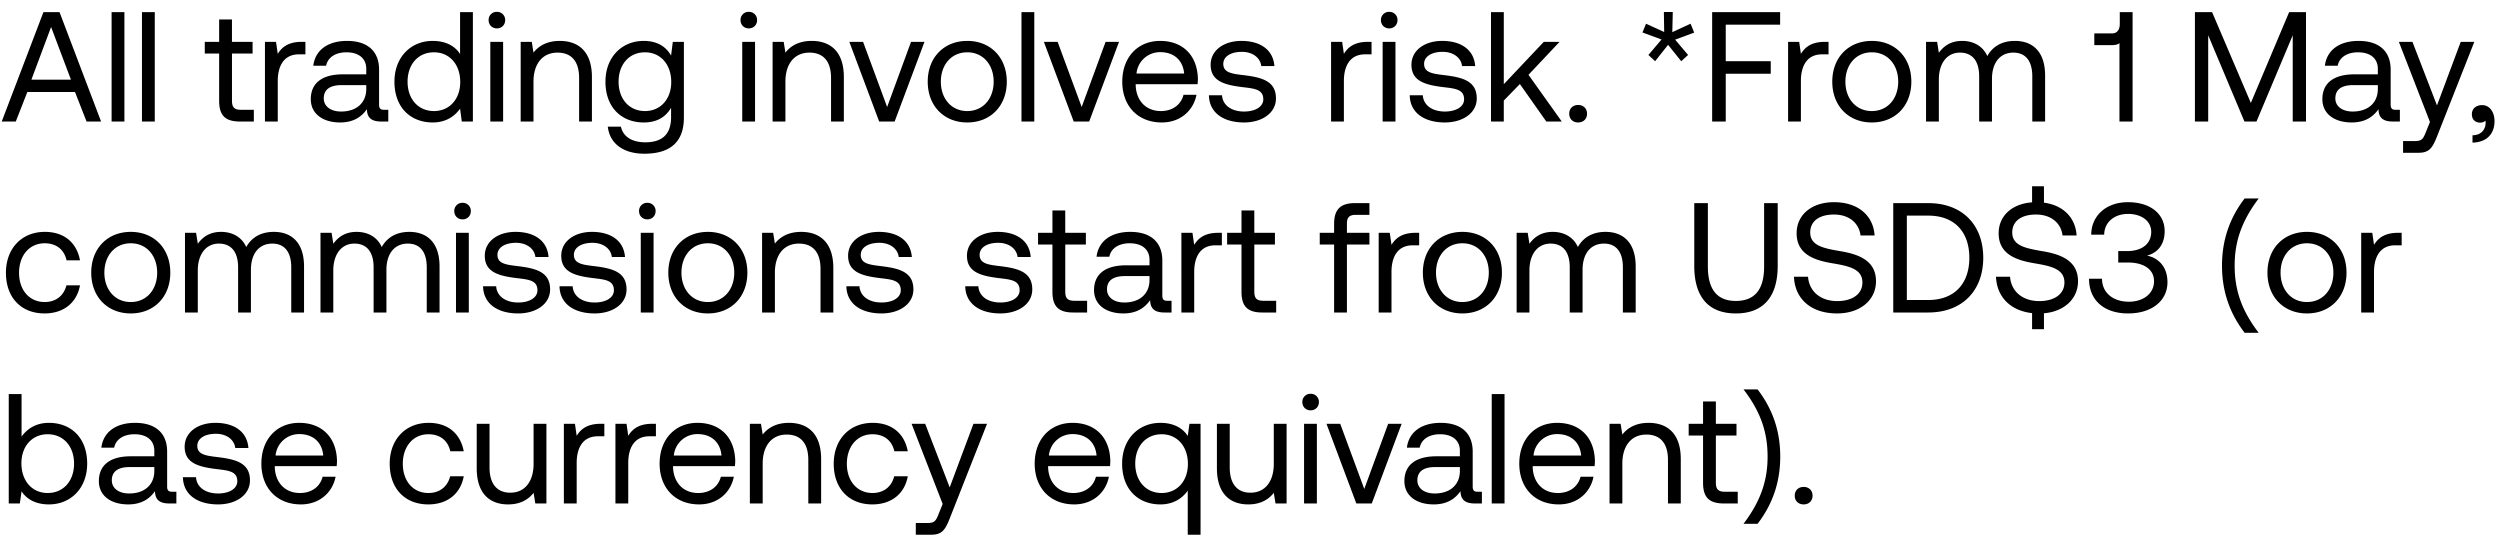 <svg width="144" height="31" viewBox="0 0 144 31" fill="none" xmlns="http://www.w3.org/2000/svg"><path d="M.909 7l.666-1.701H4.32L4.986 7h.837L3.429.7h-.927L.099 7h.81zm2.034-5.445l1.143 3.033H1.809l1.134-3.033zM6.428 7h.738V.7h-.738V7zm1.749 0h.738V.7h-.738V7zm4.446-1.197c0 .81.315 1.197 1.197 1.197h.801v-.675h-.729c-.396 0-.53-.144-.53-.531V3.085h1.187V2.41h-1.188V1.123h-.738V2.41h-.828v.675h.828v2.718zm4.762-3.393c-.82 0-1.17.342-1.386.693l-.1-.693h-.638V7h.738V4.66c0-.729.26-1.53 1.224-1.53h.369v-.72h-.207zm4.747 3.915c-.207 0-.297-.063-.297-.306V4.012c0-1.071-.675-1.656-1.845-1.656-1.107 0-1.836.531-1.944 1.431h.738c.09-.468.522-.774 1.17-.774.72 0 1.143.36 1.143.954v.315h-1.35c-1.206 0-1.845.513-1.845 1.431 0 .837.684 1.341 1.692 1.341.792 0 1.251-.351 1.54-.765.008.45.215.711.827.711h.405v-.675h-.234zm-1.035-1.197c0 .765-.53 1.296-1.449 1.296-.612 0-.999-.306-.999-.756 0-.522.37-.765 1.026-.765h1.422v.225zM26.5 3.112c-.279-.441-.801-.756-1.575-.756-1.269 0-2.205.945-2.205 2.349 0 1.494.936 2.349 2.205 2.349.774 0 1.269-.369 1.575-.792l.099.738h.639V.7h-.738v2.412zm-1.503 3.285c-.909 0-1.521-.693-1.521-1.692s.612-1.692 1.521-1.692c.9 0 1.512.702 1.512 1.71 0 .981-.612 1.674-1.512 1.674zm3.624-4.761c.27 0 .477-.198.477-.477a.464.464 0 00-.477-.477.464.464 0 00-.477.477c0 .279.207.477.477.477zM28.242 7h.738V2.41h-.738V7zm4-4.644c-.775 0-1.243.324-1.513.675l-.099-.621h-.639V7h.738V4.705c0-1.035.522-1.674 1.386-1.674.801 0 1.242.504 1.242 1.458V7h.738V4.444c0-1.521-.819-2.088-1.854-2.088zm6.412.846c-.288-.513-.8-.846-1.575-.846-1.269 0-2.205.945-2.205 2.349 0 1.494.936 2.349 2.205 2.349.774 0 1.27-.324 1.575-.846v.54c0 .999-.522 1.449-1.485 1.449-.765 0-1.278-.324-1.404-.9h-.756c.117 1.008.936 1.557 2.106 1.557 1.575 0 2.277-.756 2.277-2.079V2.41h-.639l-.099.792zm-1.503 3.195c-.909 0-1.52-.693-1.52-1.692s.611-1.692 1.52-1.692c.9 0 1.512.702 1.512 1.71 0 .981-.612 1.674-1.512 1.674zm5.98-4.761c.27 0 .477-.198.477-.477a.464.464 0 00-.477-.477.464.464 0 00-.477.477c0 .279.207.477.477.477zM42.753 7h.738V2.41h-.738V7zm3.999-4.644c-.774 0-1.242.324-1.512.675l-.099-.621h-.639V7h.738V4.705c0-1.035.522-1.674 1.386-1.674.801 0 1.242.504 1.242 1.458V7h.738V4.444c0-1.521-.819-2.088-1.854-2.088zM50.64 7h.891l1.719-4.59h-.774l-1.377 3.753-1.386-3.753h-.792L50.64 7zm5.074.054c1.34 0 2.277-.954 2.277-2.349 0-1.395-.936-2.349-2.277-2.349-1.341 0-2.277.954-2.277 2.349 0 1.395.936 2.349 2.277 2.349zm0-.657c-.91 0-1.521-.711-1.521-1.692s.612-1.692 1.52-1.692c.91 0 1.522.711 1.522 1.692s-.612 1.692-1.521 1.692zM58.837 7h.738V.7h-.738V7zm3.009 0h.891l1.719-4.59h-.774l-1.377 3.753-1.386-3.753h-.792L61.846 7zm5.074.054c1.062 0 1.818-.675 1.998-1.593h-.747c-.153.594-.657.936-1.305.936-.873 0-1.422-.612-1.45-1.485v-.063h3.565c.009-.108.018-.216.018-.315-.036-1.359-.882-2.178-2.178-2.178-1.296 0-2.178.954-2.178 2.349 0 1.404.9 2.349 2.277 2.349zm-1.458-2.817a1.359 1.359 0 011.368-1.233c.765 0 1.305.441 1.377 1.233h-2.745zm4.172 1.251c.018 1.008.837 1.566 2.025 1.566 1.017 0 1.836-.531 1.836-1.386 0-1.017-.837-1.215-1.88-1.341-.667-.081-1.153-.144-1.153-.648 0-.423.432-.693 1.071-.693.63 0 1.062.351 1.116.819h.756c-.072-.954-.828-1.44-1.872-1.449-1.035-.009-1.8.54-1.8 1.377 0 .954.82 1.161 1.845 1.287.684.081 1.188.126 1.188.702 0 .423-.459.702-1.107.702-.765 0-1.242-.396-1.269-.936h-.756zm9.16-3.078c-.819 0-1.17.342-1.386.693l-.099-.693h-.639V7h.738V4.66c0-.729.261-1.53 1.224-1.53h.369v-.72h-.207zm1.225-.774c.27 0 .477-.198.477-.477a.464.464 0 00-.477-.477.464.464 0 00-.477.477c0 .279.207.477.477.477zM79.64 7h.738V2.41h-.738V7zm1.56-1.512c.018 1.008.837 1.566 2.025 1.566 1.017 0 1.836-.531 1.836-1.386 0-1.017-.837-1.215-1.881-1.341-.666-.081-1.152-.144-1.152-.648 0-.423.432-.693 1.07-.693.63 0 1.063.351 1.117.819h.756c-.072-.954-.828-1.44-1.872-1.449-1.035-.009-1.8.54-1.8 1.377 0 .954.819 1.161 1.845 1.287.684.081 1.188.126 1.188.702 0 .423-.46.702-1.107.702-.765 0-1.242-.396-1.27-.936h-.755zM85.88 7h.738V5.794l.927-.954L89.067 7h.891l-1.917-2.691 1.791-1.899h-.909l-2.304 2.439V.7h-.738V7zm4.507-.45c0 .306.216.504.513.504.297 0 .513-.198.513-.504s-.216-.504-.513-.504c-.297 0-.513.198-.513.504zm6.99-5.184l-1.052.486.027-1.161h-.513l.018 1.152-1.044-.477-.207.504 1.098.405-.756.891.387.36.747-.945.756.945.396-.36-.747-.882 1.098-.405-.207-.513zM98.619 7h.784V4.246h2.592v-.72h-2.592V1.42h3.132V.7h-3.915V7zm6.499-4.59c-.819 0-1.17.342-1.386.693l-.099-.693h-.639V7h.738V4.66c0-.729.261-1.53 1.224-1.53h.369v-.72h-.207zm2.698 4.644c1.341 0 2.277-.954 2.277-2.349 0-1.395-.936-2.349-2.277-2.349-1.341 0-2.277.954-2.277 2.349 0 1.395.936 2.349 2.277 2.349zm0-.657c-.909 0-1.521-.711-1.521-1.692s.612-1.692 1.521-1.692c.909 0 1.521.711 1.521 1.692s-.612 1.692-1.521 1.692zm8.245-4.041c-.819 0-1.314.378-1.593.873-.261-.585-.81-.873-1.449-.873-.711 0-1.098.351-1.341.684l-.099-.63h-.639V7h.738V4.579c0-.918.459-1.548 1.215-1.548.702 0 1.107.468 1.107 1.368V7h.738V4.543c0-.936.468-1.512 1.233-1.512.693 0 1.089.468 1.089 1.368V7h.738V4.354c0-1.449-.783-1.998-1.737-1.998zm6.038-.972c0 .315-.144.54-.441.54h-1.026v.675h1.017c.198 0 .342-.036.432-.117V7h.756V.7h-.738v.684zM126.427 7h.765V2.032L129.28 7h.693l2.088-4.968V7h.765V.7h-.972l-2.205 5.229L127.417.7h-.99V7zm11.572-.675c-.207 0-.297-.063-.297-.306V4.012c0-1.071-.675-1.656-1.845-1.656-1.107 0-1.836.531-1.944 1.431h.738c.09-.468.522-.774 1.17-.774.72 0 1.143.36 1.143.954v.315h-1.35c-1.206 0-1.845.513-1.845 1.431 0 .837.684 1.341 1.692 1.341.792 0 1.251-.351 1.539-.765.009.45.216.711.828.711h.405v-.675h-.234zm-1.035-1.197c0 .765-.531 1.296-1.449 1.296-.612 0-.999-.306-.999-.756 0-.522.369-.765 1.026-.765h1.422v.225zm3.001 1.899l-.225.558c-.171.432-.243.54-.666.54h-.657V8.8h.882c.648 0 .819-.288 1.107-1.026l2.115-5.364h-.783l-1.368 3.663-1.413-3.663h-.783l1.791 4.617zm3.009-.972c-.378 0-.594.225-.594.522 0 .324.207.486.477.486a.454.454 0 00.306-.108c.009.036.009.072.009.117 0 .306-.18.711-.756.72v.423c.792-.018 1.269-.477 1.269-1.242 0-.495-.27-.918-.711-.918zM2.565 18.054c1.116 0 1.863-.63 2.043-1.62h-.783c-.144.585-.594.963-1.251.963-.882 0-1.476-.684-1.476-1.683s.594-1.701 1.476-1.701c.675 0 1.125.369 1.26.981h.774c-.189-1.008-.9-1.638-2.025-1.638-1.332 0-2.241.954-2.241 2.358 0 1.431.882 2.34 2.223 2.34zm4.967 0c1.341 0 2.277-.954 2.277-2.349 0-1.395-.936-2.349-2.277-2.349-1.34 0-2.277.954-2.277 2.349 0 1.395.936 2.349 2.277 2.349zm0-.657c-.909 0-1.52-.711-1.52-1.692s.611-1.692 1.52-1.692c.91 0 1.521.711 1.521 1.692s-.612 1.692-1.52 1.692zm8.244-4.041c-.819 0-1.314.378-1.593.873-.26-.585-.81-.873-1.449-.873-.71 0-1.098.351-1.34.684l-.1-.63h-.639V18h.738v-2.421c0-.918.46-1.548 1.215-1.548.702 0 1.107.468 1.107 1.368V18h.738v-2.457c0-.936.468-1.512 1.233-1.512.693 0 1.09.468 1.09 1.368V18h.737v-2.646c0-1.449-.783-1.998-1.737-1.998zm7.805 0c-.819 0-1.314.378-1.593.873-.26-.585-.81-.873-1.449-.873-.71 0-1.098.351-1.34.684l-.1-.63h-.639V18h.738v-2.421c0-.918.46-1.548 1.215-1.548.702 0 1.107.468 1.107 1.368V18h.738v-2.457c0-.936.468-1.512 1.233-1.512.693 0 1.09.468 1.09 1.368V18h.737v-2.646c0-1.449-.783-1.998-1.737-1.998zm3.062-.72c.27 0 .477-.198.477-.477a.464.464 0 00-.477-.477.464.464 0 00-.477.477c0 .279.207.477.477.477zM26.265 18h.738v-4.59h-.738V18zm1.56-1.512c.018 1.008.837 1.566 2.025 1.566 1.017 0 1.836-.531 1.836-1.386 0-1.017-.837-1.215-1.881-1.341-.666-.081-1.152-.144-1.152-.648 0-.423.432-.693 1.07-.693.63 0 1.063.351 1.117.819h.756c-.072-.954-.828-1.44-1.872-1.449-1.035-.009-1.8.54-1.8 1.377 0 .954.819 1.161 1.845 1.287.684.081 1.188.126 1.188.702 0 .423-.46.702-1.107.702-.765 0-1.242-.396-1.27-.936h-.755zm4.403 0c.018 1.008.837 1.566 2.025 1.566 1.017 0 1.836-.531 1.836-1.386 0-1.017-.837-1.215-1.88-1.341-.667-.081-1.153-.144-1.153-.648 0-.423.432-.693 1.071-.693.63 0 1.062.351 1.116.819H36c-.072-.954-.828-1.44-1.872-1.449-1.035-.009-1.8.54-1.8 1.377 0 .954.82 1.161 1.845 1.287.684.081 1.188.126 1.188.702 0 .423-.459.702-1.107.702-.765 0-1.242-.396-1.269-.936h-.756zm5.058-3.852c.27 0 .477-.198.477-.477a.464.464 0 00-.477-.477.464.464 0 00-.477.477c0 .279.207.477.477.477zM36.908 18h.738v-4.59h-.738V18zm3.864.054c1.341 0 2.277-.954 2.277-2.349 0-1.395-.936-2.349-2.277-2.349-1.34 0-2.277.954-2.277 2.349 0 1.395.936 2.349 2.277 2.349zm0-.657c-.909 0-1.52-.711-1.52-1.692s.611-1.692 1.52-1.692c.91 0 1.521.711 1.521 1.692s-.612 1.692-1.52 1.692zm5.374-4.041c-.774 0-1.242.324-1.512.675l-.1-.621h-.638V18h.738v-2.295c0-1.035.522-1.674 1.386-1.674.8 0 1.242.504 1.242 1.458V18H48v-2.556c0-1.521-.82-2.088-1.854-2.088zm2.605 3.132c.019 1.008.838 1.566 2.026 1.566 1.017 0 1.835-.531 1.835-1.386 0-1.017-.837-1.215-1.88-1.341-.666-.081-1.152-.144-1.152-.648 0-.423.431-.693 1.07-.693.63 0 1.063.351 1.117.819h.755c-.072-.954-.828-1.44-1.871-1.449-1.036-.009-1.8.54-1.8 1.377 0 .954.819 1.161 1.845 1.287.684.081 1.188.126 1.188.702 0 .423-.46.702-1.108.702-.765 0-1.242-.396-1.269-.936h-.755zm6.847 0c.018 1.008.837 1.566 2.025 1.566 1.017 0 1.836-.531 1.836-1.386 0-1.017-.837-1.215-1.88-1.341-.667-.081-1.153-.144-1.153-.648 0-.423.432-.693 1.071-.693.63 0 1.062.351 1.116.819h.756c-.072-.954-.828-1.44-1.872-1.449-1.035-.009-1.8.54-1.8 1.377 0 .954.82 1.161 1.845 1.287.684.081 1.188.126 1.188.702 0 .423-.459.702-1.107.702-.765 0-1.242-.396-1.269-.936h-.756zm5.022.315c0 .81.315 1.197 1.197 1.197h.801v-.675h-.729c-.396 0-.53-.144-.53-.531v-2.709h1.187v-.675h-1.188v-1.287h-.738v1.287h-.828v.675h.828v2.718zm6.627.522c-.207 0-.297-.063-.297-.306v-2.007c0-1.071-.675-1.656-1.845-1.656-1.107 0-1.836.531-1.944 1.431h.738c.09-.468.522-.774 1.17-.774.72 0 1.143.36 1.143.954v.315h-1.35c-1.206 0-1.845.513-1.845 1.431 0 .837.684 1.341 1.692 1.341.792 0 1.25-.351 1.539-.765.009.45.216.711.828.711h.405v-.675h-.234zm-1.035-1.197c0 .765-.531 1.296-1.45 1.296-.611 0-.998-.306-.998-.756 0-.522.369-.765 1.026-.765h1.422v.225zm3.96-2.718c-.82 0-1.17.342-1.386.693l-.1-.693h-.638V18h.738v-2.34c0-.729.26-1.53 1.224-1.53h.369v-.72h-.207zm1.338 3.393c0 .81.315 1.197 1.197 1.197h.801v-.675h-.729c-.396 0-.53-.144-.53-.531v-2.709h1.187v-.675h-1.188v-1.287h-.738v1.287h-.828v.675h.828v2.718zm4.507-2.718h.828V18h.738v-3.915h1.296v-.675h-1.296v-.531c0-.351.135-.504.504-.504h.792V11.7h-.837c-.855 0-1.197.387-1.197 1.197v.513h-.828v.675zm5.52-.675c-.82 0-1.17.342-1.387.693l-.099-.693h-.639V18h.738v-2.34c0-.729.261-1.53 1.224-1.53h.37v-.72h-.208zm2.697 4.644c1.341 0 2.277-.954 2.277-2.349 0-1.395-.936-2.349-2.277-2.349-1.34 0-2.277.954-2.277 2.349 0 1.395.936 2.349 2.277 2.349zm0-.657c-.909 0-1.52-.711-1.52-1.692s.611-1.692 1.52-1.692c.91 0 1.521.711 1.521 1.692s-.612 1.692-1.52 1.692zm8.245-4.041c-.82 0-1.314.378-1.594.873-.26-.585-.81-.873-1.449-.873-.71 0-1.098.351-1.34.684l-.1-.63h-.638V18h.737v-2.421c0-.918.46-1.548 1.216-1.548.701 0 1.106.468 1.106 1.368V18h.739v-2.457c0-.936.468-1.512 1.232-1.512.694 0 1.09.468 1.09 1.368V18h.738v-2.646c0-1.449-.783-1.998-1.737-1.998zm5.11 1.953c0 1.8.82 2.745 2.395 2.745 1.575 0 2.412-.945 2.412-2.745V11.7h-.783v3.654c0 1.305-.522 1.98-1.63 1.98-1.088 0-1.61-.675-1.61-1.98V11.7h-.783v3.609zm5.744.63c.045 1.242.945 2.115 2.484 2.115 1.323 0 2.241-.765 2.241-1.854 0-1.224-1.053-1.566-2.079-1.737-.945-.162-1.71-.315-1.71-1.071 0-.675.549-1.035 1.368-1.035.855 0 1.44.477 1.53 1.206h.81c-.072-1.134-.936-1.917-2.34-1.917-1.278 0-2.151.72-2.151 1.791 0 1.224 1.044 1.557 2.061 1.728.954.162 1.728.324 1.728 1.107 0 .684-.603 1.071-1.449 1.071-.963 0-1.62-.558-1.683-1.404h-.81zM111.067 18c1.971 0 3.168-1.269 3.168-3.15 0-1.89-1.197-3.15-3.168-3.15h-2.016V18h2.016zm-1.233-5.58h1.233c1.53 0 2.367.954 2.367 2.43 0 1.467-.837 2.43-2.367 2.43h-1.233v-4.86zm9.86 3.78c0-1.224-1.053-1.566-2.079-1.737-.945-.162-1.71-.315-1.71-1.071 0-.675.549-1.035 1.368-1.035.855 0 1.44.477 1.53 1.206h.81c-.063-1.008-.747-1.737-1.881-1.89v-.945h-.684v.927c-1.152.081-1.926.774-1.926 1.782 0 1.224 1.044 1.557 2.061 1.728.954.162 1.728.324 1.728 1.107 0 .684-.603 1.071-1.449 1.071-.963 0-1.62-.558-1.683-1.404h-.81c.045 1.125.792 1.953 2.079 2.097v.927h.684v-.918c1.17-.099 1.962-.837 1.962-1.845zm3.973-1.476c.603-.162 1.017-.621 1.017-1.413 0-.99-.819-1.665-2.115-1.665-1.242 0-2.106.765-2.115 1.872h.747c.009-.72.585-1.197 1.377-1.197.756 0 1.332.396 1.332 1.035 0 .639-.468 1.107-1.404 1.107h-.495v.657h.54c.981 0 1.521.423 1.521 1.08 0 .72-.63 1.179-1.449 1.179-.891 0-1.539-.495-1.548-1.323h-.747c0 1.251.882 1.998 2.25 1.998 1.368 0 2.268-.729 2.268-1.8 0-.963-.603-1.422-1.179-1.53zm6.435 4.446c-1.008-1.314-1.386-2.493-1.386-3.87 0-1.368.387-2.547 1.386-3.87h-.81c-.927 1.206-1.305 2.511-1.305 3.87 0 1.386.387 2.673 1.305 3.87h.81zm2.78-1.116c1.341 0 2.277-.954 2.277-2.349 0-1.395-.936-2.349-2.277-2.349-1.341 0-2.277.954-2.277 2.349 0 1.395.936 2.349 2.277 2.349zm0-.657c-.909 0-1.521-.711-1.521-1.692s.612-1.692 1.521-1.692c.909 0 1.521.711 1.521 1.692s-.612 1.692-1.521 1.692zm5.247-3.987c-.819 0-1.17.342-1.386.693l-.099-.693h-.639V18h.738v-2.34c0-.729.261-1.53 1.224-1.53h.369v-.72h-.207zM2.817 24.356c-.774 0-1.269.369-1.575.792V22.7H.504V29h.639l.099-.702c.279.441.801.756 1.575.756 1.269 0 2.205-.945 2.205-2.349 0-1.494-.936-2.349-2.205-2.349zm-.072 4.041c-.9 0-1.512-.702-1.512-1.71 0-.981.612-1.674 1.512-1.674.909 0 1.521.693 1.521 1.692s-.612 1.692-1.521 1.692zm7.18-.072c-.208 0-.298-.063-.298-.306v-2.007c0-1.071-.675-1.656-1.845-1.656-1.107 0-1.836.531-1.944 1.431h.738c.09-.468.522-.774 1.17-.774.72 0 1.143.36 1.143.954v.315H7.54c-1.206 0-1.845.513-1.845 1.431 0 .837.684 1.341 1.692 1.341.792 0 1.251-.351 1.54-.765.008.45.215.711.827.711h.405v-.675h-.234zm-1.036-1.197c0 .765-.53 1.296-1.449 1.296-.612 0-.999-.306-.999-.756 0-.522.37-.765 1.026-.765H8.89v.225zm1.648.36c.018 1.008.837 1.566 2.025 1.566 1.017 0 1.836-.531 1.836-1.386 0-1.017-.837-1.215-1.881-1.341-.666-.081-1.152-.144-1.152-.648 0-.423.432-.693 1.07-.693.63 0 1.063.351 1.117.819h.756c-.072-.954-.828-1.44-1.872-1.449-1.035-.009-1.8.54-1.8 1.377 0 .954.819 1.161 1.845 1.287.684.081 1.188.126 1.188.702 0 .423-.46.702-1.107.702-.765 0-1.242-.396-1.27-.936h-.755zm6.795 1.566c1.062 0 1.818-.675 1.998-1.593h-.747c-.153.594-.657.936-1.305.936-.873 0-1.422-.612-1.45-1.485v-.063h3.565c.009-.108.018-.216.018-.315-.036-1.359-.882-2.178-2.178-2.178-1.296 0-2.178.954-2.178 2.349 0 1.404.9 2.349 2.277 2.349zm-1.458-2.817a1.359 1.359 0 011.368-1.233c.765 0 1.305.441 1.377 1.233h-2.745zm8.795 2.817c1.116 0 1.863-.63 2.043-1.62h-.782c-.145.585-.595.963-1.252.963-.881 0-1.476-.684-1.476-1.683s.595-1.701 1.476-1.701c.675 0 1.125.369 1.26.981h.774c-.189-1.008-.9-1.638-2.024-1.638-1.332 0-2.241.954-2.241 2.358 0 1.431.881 2.34 2.223 2.34zm6.066-2.349c0 1.035-.504 1.674-1.341 1.674-.765 0-1.197-.504-1.197-1.458V24.41h-.738v2.556c0 1.521.8 2.088 1.809 2.088.756 0 1.197-.324 1.467-.666l.099.612h.639v-4.59h-.738v2.295zm3.868-2.295c-.82 0-1.17.342-1.386.693l-.1-.693h-.638V29h.738v-2.34c0-.729.26-1.53 1.224-1.53h.369v-.72h-.207zm2.97 0c-.819 0-1.17.342-1.386.693l-.099-.693h-.639V29h.738v-2.34c0-.729.261-1.53 1.224-1.53h.37v-.72h-.208zm2.698 4.644c1.062 0 1.818-.675 1.998-1.593h-.747c-.153.594-.657.936-1.305.936-.873 0-1.422-.612-1.449-1.485v-.063h3.564c.01-.108.018-.216.018-.315-.036-1.359-.882-2.178-2.178-2.178-1.296 0-2.178.954-2.178 2.349 0 1.404.9 2.349 2.277 2.349zm-1.458-2.817a1.359 1.359 0 011.368-1.233c.765 0 1.305.441 1.377 1.233h-2.745zm6.63-1.881c-.774 0-1.242.324-1.512.675l-.1-.621h-.639V29h.739v-2.295c0-1.035.522-1.674 1.386-1.674.8 0 1.242.504 1.242 1.458V29h.738v-2.556c0-1.521-.82-2.088-1.854-2.088zm4.803 4.698c1.116 0 1.863-.63 2.043-1.62h-.783c-.144.585-.594.963-1.251.963-.882 0-1.476-.684-1.476-1.683s.594-1.701 1.476-1.701c.675 0 1.125.369 1.26.981h.774c-.19-1.008-.9-1.638-2.025-1.638-1.332 0-2.241.954-2.241 2.358 0 1.431.882 2.34 2.223 2.34zm4.052-.027l-.225.558c-.171.432-.243.54-.666.54h-.657v.675h.882c.648 0 .819-.288 1.107-1.026l2.115-5.364h-.783l-1.368 3.663-1.413-3.663h-.783l1.79 4.617zm7.577.027c1.062 0 1.818-.675 1.998-1.593h-.747c-.153.594-.657.936-1.305.936-.873 0-1.422-.612-1.45-1.485v-.063h3.565c.009-.108.018-.216.018-.315-.036-1.359-.882-2.178-2.178-2.178-1.296 0-2.178.954-2.178 2.349 0 1.404.9 2.349 2.277 2.349zm-1.458-2.817a1.359 1.359 0 011.368-1.233c.765 0 1.305.441 1.377 1.233h-2.745zm7.997-1.125c-.279-.441-.801-.756-1.575-.756-1.269 0-2.205.945-2.205 2.349 0 1.494.936 2.349 2.205 2.349.774 0 1.269-.369 1.575-.792V30.8h.738v-6.39h-.639l-.099.702zm-1.503 3.285c-.909 0-1.521-.693-1.521-1.692s.612-1.692 1.521-1.692c.9 0 1.512.702 1.512 1.71 0 .981-.612 1.674-1.512 1.674zm6.46-1.692c0 1.035-.505 1.674-1.342 1.674-.765 0-1.197-.504-1.197-1.458V24.41h-.738v2.556c0 1.521.801 2.088 1.81 2.088.755 0 1.196-.324 1.466-.666l.1.612h.638v-4.59h-.738v2.295zm2.121-3.069c.27 0 .477-.198.477-.477a.464.464 0 00-.477-.477.464.464 0 00-.477.477c0 .279.207.477.477.477zM75.114 29h.738v-4.59h-.738V29zm3.01 0h.89l1.72-4.59h-.775l-1.377 3.753-1.386-3.753h-.792l1.72 4.59zm7-.675c-.207 0-.297-.063-.297-.306v-2.007c0-1.071-.675-1.656-1.846-1.656-1.106 0-1.835.531-1.944 1.431h.738c.09-.468.522-.774 1.17-.774.72 0 1.144.36 1.144.954v.315h-1.35c-1.207 0-1.846.513-1.846 1.431 0 .837.684 1.341 1.692 1.341.793 0 1.252-.351 1.54-.765.008.45.216.711.828.711h.404v-.675h-.233zm-1.035-1.197c0 .765-.531 1.296-1.45 1.296-.611 0-.998-.306-.998-.756 0-.522.368-.765 1.025-.765h1.422v.225zM85.924 29h.738v-6.3h-.738V29zm3.864.054c1.062 0 1.818-.675 1.998-1.593h-.747c-.153.594-.657.936-1.305.936-.873 0-1.422-.612-1.45-1.485v-.063h3.565c.009-.108.018-.216.018-.315-.036-1.359-.882-2.178-2.178-2.178-1.296 0-2.178.954-2.178 2.349 0 1.404.9 2.349 2.277 2.349zm-1.458-2.817a1.359 1.359 0 011.368-1.233c.765 0 1.305.441 1.377 1.233H88.33zm6.63-1.881c-.775 0-1.243.324-1.513.675l-.099-.621h-.639V29h.738v-2.295c0-1.035.522-1.674 1.386-1.674.801 0 1.242.504 1.242 1.458V29h.738v-2.556c0-1.521-.819-2.088-1.854-2.088zm3.136 3.447c0 .81.315 1.197 1.197 1.197h.801v-.675h-.729c-.396 0-.531-.144-.531-.531v-2.709h1.188v-.675h-1.188v-1.287h-.738v1.287h-.828v.675h.828v2.718zm2.331-5.373c1.008 1.314 1.386 2.493 1.386 3.87 0 1.368-.387 2.547-1.386 3.87h.81c.927-1.206 1.305-2.511 1.305-3.87 0-1.386-.387-2.673-1.305-3.87h-.81zm2.95 6.12c0 .306.216.504.513.504.297 0 .513-.198.513-.504s-.216-.504-.513-.504c-.297 0-.513.198-.513.504z" fill="#000"/></svg>